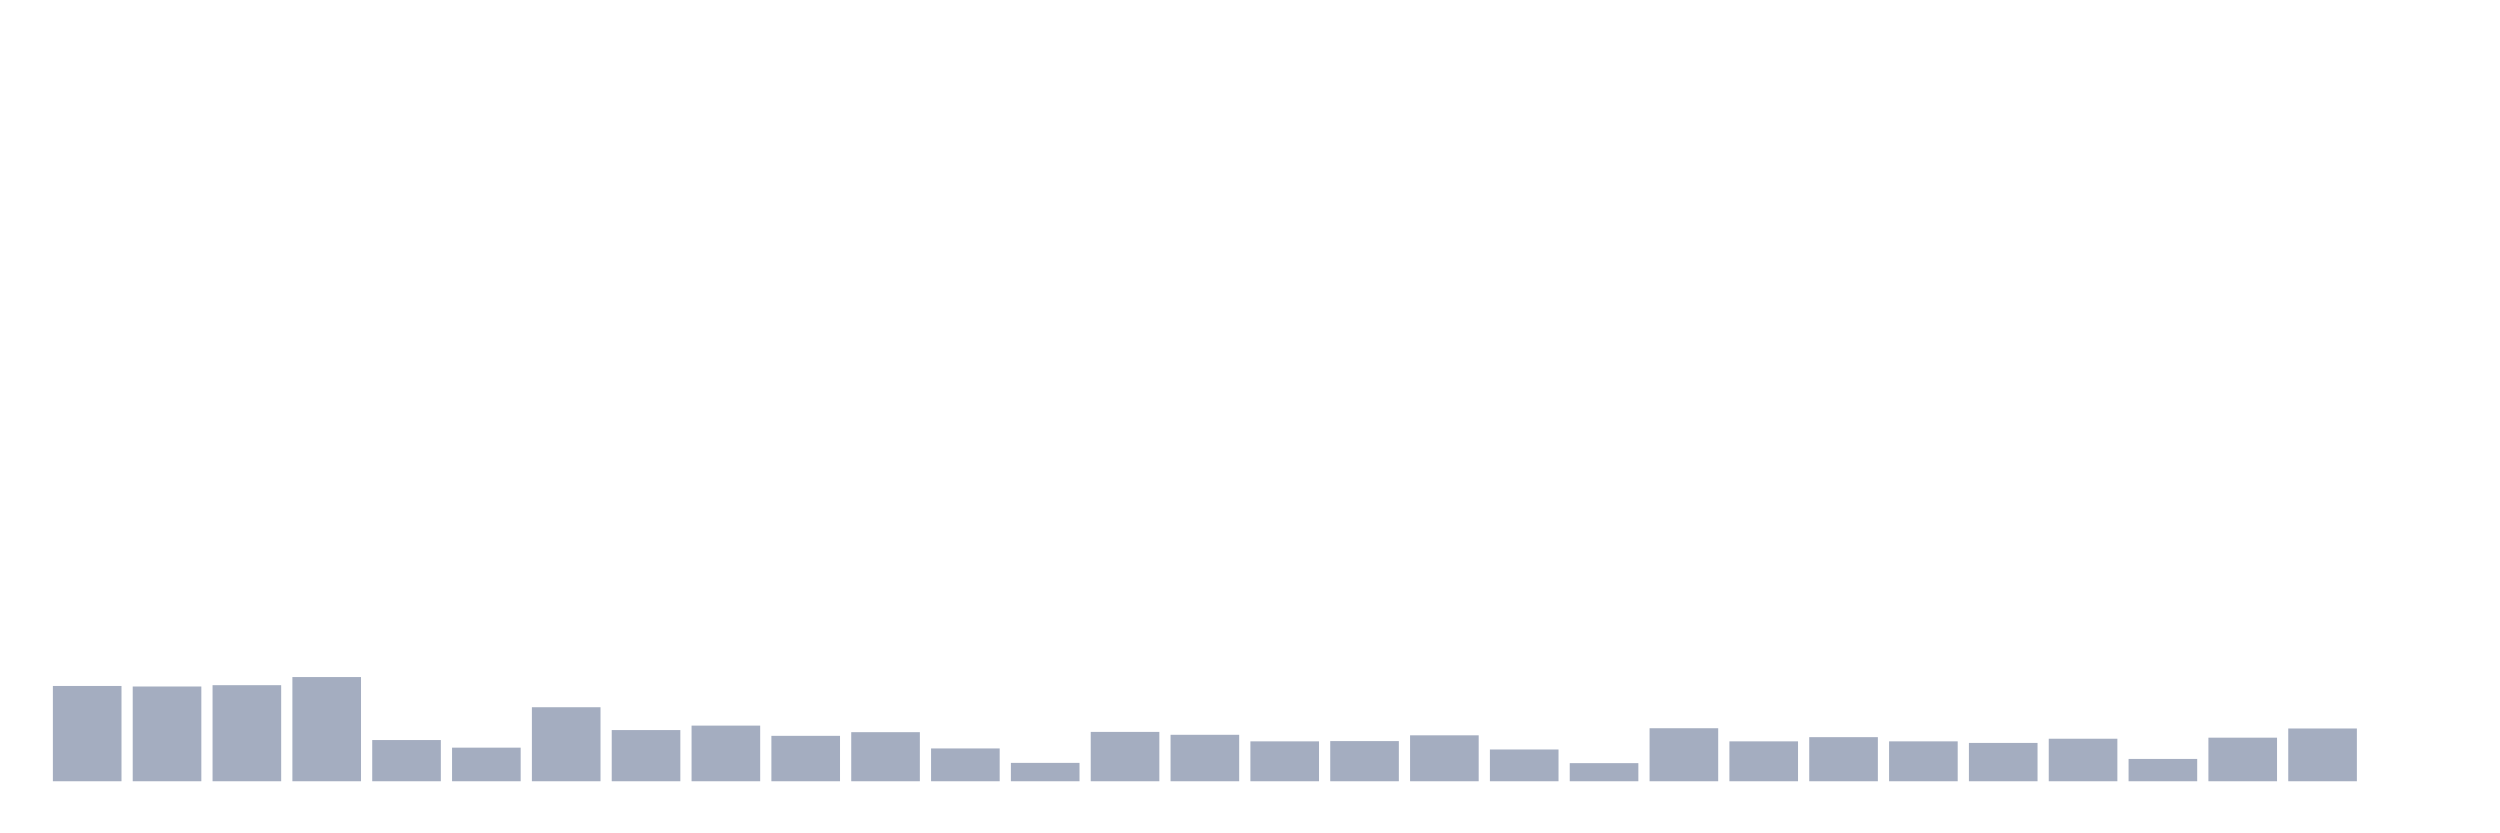 <svg xmlns="http://www.w3.org/2000/svg" viewBox="0 0 480 160"><g transform="translate(10,10)"><rect class="bar" x="0.153" width="13.175" y="121.706" height="18.294" fill="rgb(164,173,192)"></rect><rect class="bar" x="15.482" width="13.175" y="121.807" height="18.193" fill="rgb(164,173,192)"></rect><rect class="bar" x="30.81" width="13.175" y="121.555" height="18.445" fill="rgb(164,173,192)"></rect><rect class="bar" x="46.138" width="13.175" y="119.993" height="20.007" fill="rgb(164,173,192)"></rect><rect class="bar" x="61.466" width="13.175" y="132.088" height="7.912" fill="rgb(164,173,192)"></rect><rect class="bar" x="76.794" width="13.175" y="133.549" height="6.451" fill="rgb(164,173,192)"></rect><rect class="bar" x="92.123" width="13.175" y="125.788" height="14.212" fill="rgb(164,173,192)"></rect><rect class="bar" x="107.451" width="13.175" y="130.173" height="9.827" fill="rgb(164,173,192)"></rect><rect class="bar" x="122.779" width="13.175" y="129.316" height="10.684" fill="rgb(164,173,192)"></rect><rect class="bar" x="138.107" width="13.175" y="131.281" height="8.719" fill="rgb(164,173,192)"></rect><rect class="bar" x="153.436" width="13.175" y="130.576" height="9.424" fill="rgb(164,173,192)"></rect><rect class="bar" x="168.764" width="13.175" y="133.701" height="6.299" fill="rgb(164,173,192)"></rect><rect class="bar" x="184.092" width="13.175" y="136.472" height="3.528" fill="rgb(164,173,192)"></rect><rect class="bar" x="199.42" width="13.175" y="130.526" height="9.474" fill="rgb(164,173,192)"></rect><rect class="bar" x="214.748" width="13.175" y="131.08" height="8.92" fill="rgb(164,173,192)"></rect><rect class="bar" x="230.077" width="13.175" y="132.34" height="7.66" fill="rgb(164,173,192)"></rect><rect class="bar" x="245.405" width="13.175" y="132.289" height="7.711" fill="rgb(164,173,192)"></rect><rect class="bar" x="260.733" width="13.175" y="131.181" height="8.819" fill="rgb(164,173,192)"></rect><rect class="bar" x="276.061" width="13.175" y="133.902" height="6.098" fill="rgb(164,173,192)"></rect><rect class="bar" x="291.39" width="13.175" y="136.523" height="3.477" fill="rgb(164,173,192)"></rect><rect class="bar" x="306.718" width="13.175" y="129.82" height="10.18" fill="rgb(164,173,192)"></rect><rect class="bar" x="322.046" width="13.175" y="132.34" height="7.66" fill="rgb(164,173,192)"></rect><rect class="bar" x="337.374" width="13.175" y="131.533" height="8.467" fill="rgb(164,173,192)"></rect><rect class="bar" x="352.702" width="13.175" y="132.34" height="7.66" fill="rgb(164,173,192)"></rect><rect class="bar" x="368.031" width="13.175" y="132.642" height="7.358" fill="rgb(164,173,192)"></rect><rect class="bar" x="383.359" width="13.175" y="131.836" height="8.164" fill="rgb(164,173,192)"></rect><rect class="bar" x="398.687" width="13.175" y="135.716" height="4.284" fill="rgb(164,173,192)"></rect><rect class="bar" x="414.015" width="13.175" y="131.634" height="8.366" fill="rgb(164,173,192)"></rect><rect class="bar" x="429.344" width="13.175" y="129.87" height="10.13" fill="rgb(164,173,192)"></rect><rect class="bar" x="444.672" width="13.175" y="140" height="0" fill="rgb(164,173,192)"></rect></g></svg>
